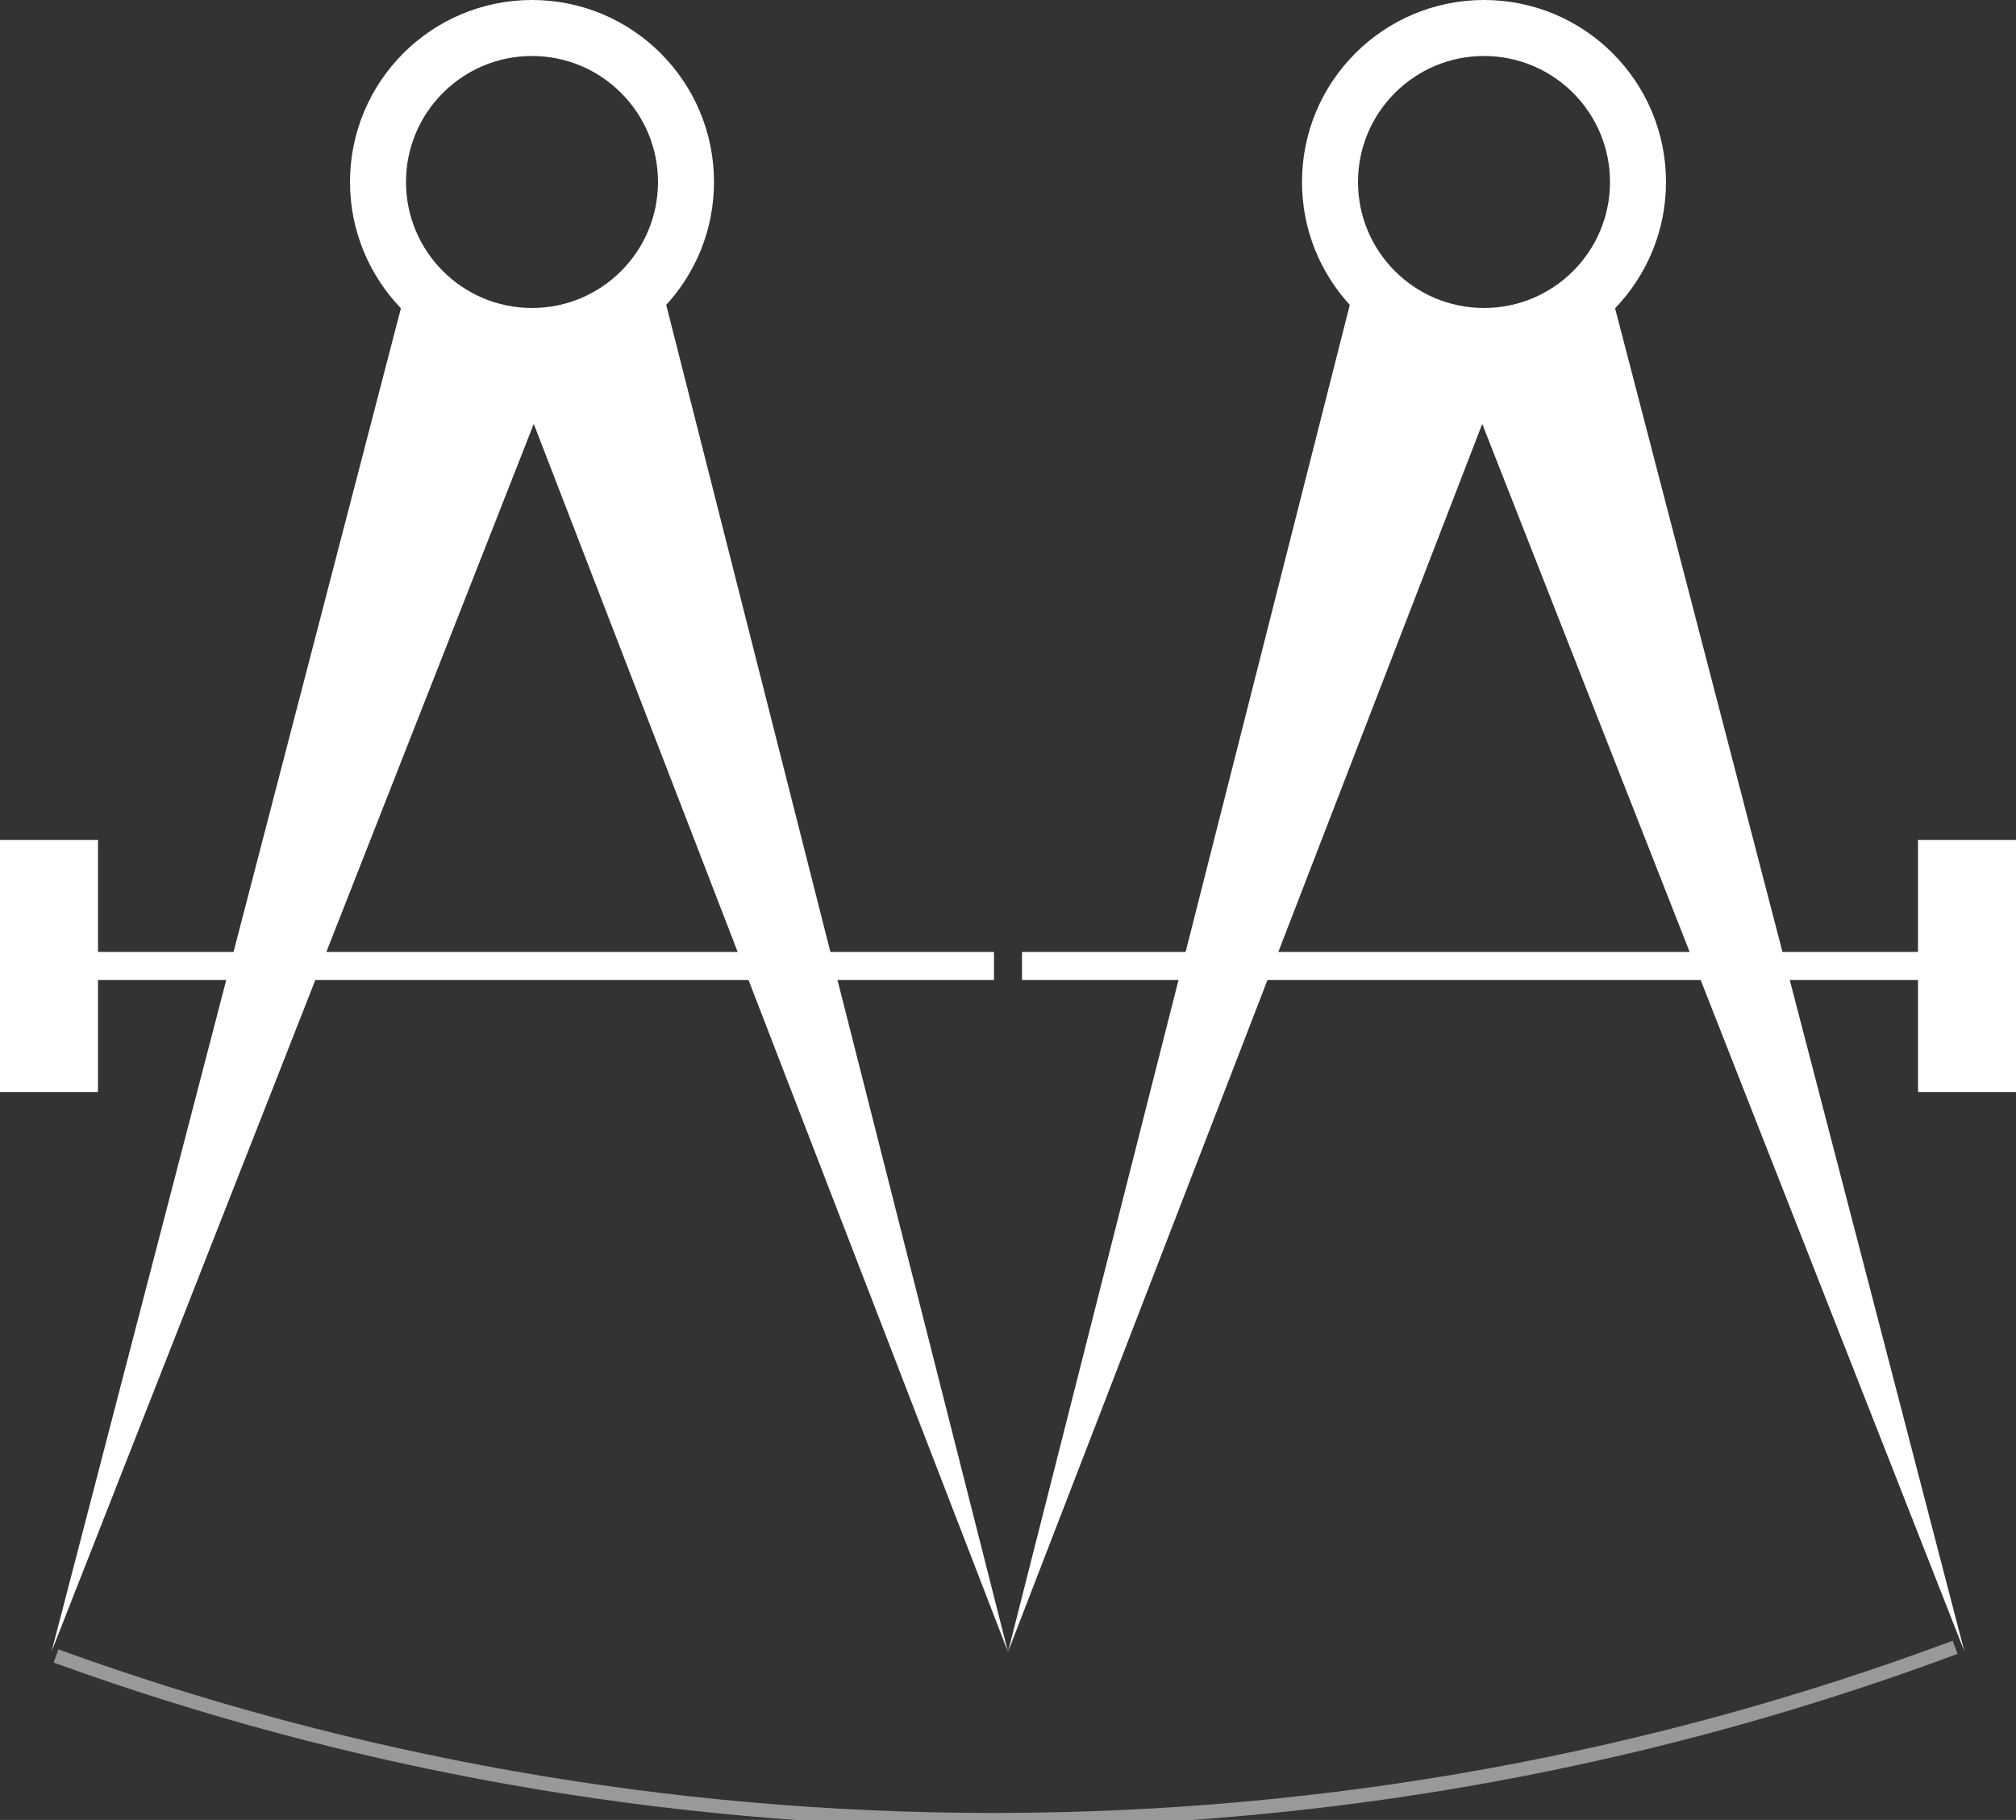 <svg width="144" height="130" viewBox="0 0 144 130" xmlns="http://www.w3.org/2000/svg"><rect x="0" y="0" width="144" height="130" fill="#333333" stroke="none"/><title>retina-image-exporter-symbol</title><g fill="none" fill-rule="evenodd"><path d="M7 68h9.68l11.957-45.98C26.385 19.68 25 16.5 25 13c0-7.18 5.82-13 13-13s13 5.82 13 13c0 3.384-1.294 6.467-3.413 8.78L59.314 68H71v2H59.82L72 118 53.465 70h-30.94L3.69 117.95 16.16 70H7v8H0V60h7v8zm45.692 0L38.126 30.28 23.31 68h29.382zM38 22c-4.97 0-9-4.03-9-9s4.03-9 9-9 9 4.03 9 9-4.03 9-9 9zM137 68h-9.68l-11.957-45.98C117.615 19.68 119 16.5 119 13c0-7.18-5.82-13-13-13S93 5.82 93 13c0 3.384 1.294 6.467 3.413 8.78L84.686 68H73v2h11.18L72 118l18.535-48h30.94l18.834 47.95L127.84 70H137v8h7V60h-7v8zm-45.692 0l14.566-37.72L120.69 68H91.308zM106 22c4.97 0 9-4.03 9-9s-4.03-9-9-9-9 4.03-9 9 4.03 9 9 9z" fill="#FFF"/><path d="M4 118.288C24.904 125.868 47.46 130 70.982 130c24.156 0 47.293-4.36 68.67-12.332" stroke="#FFF" opacity=".5"/></g></svg>